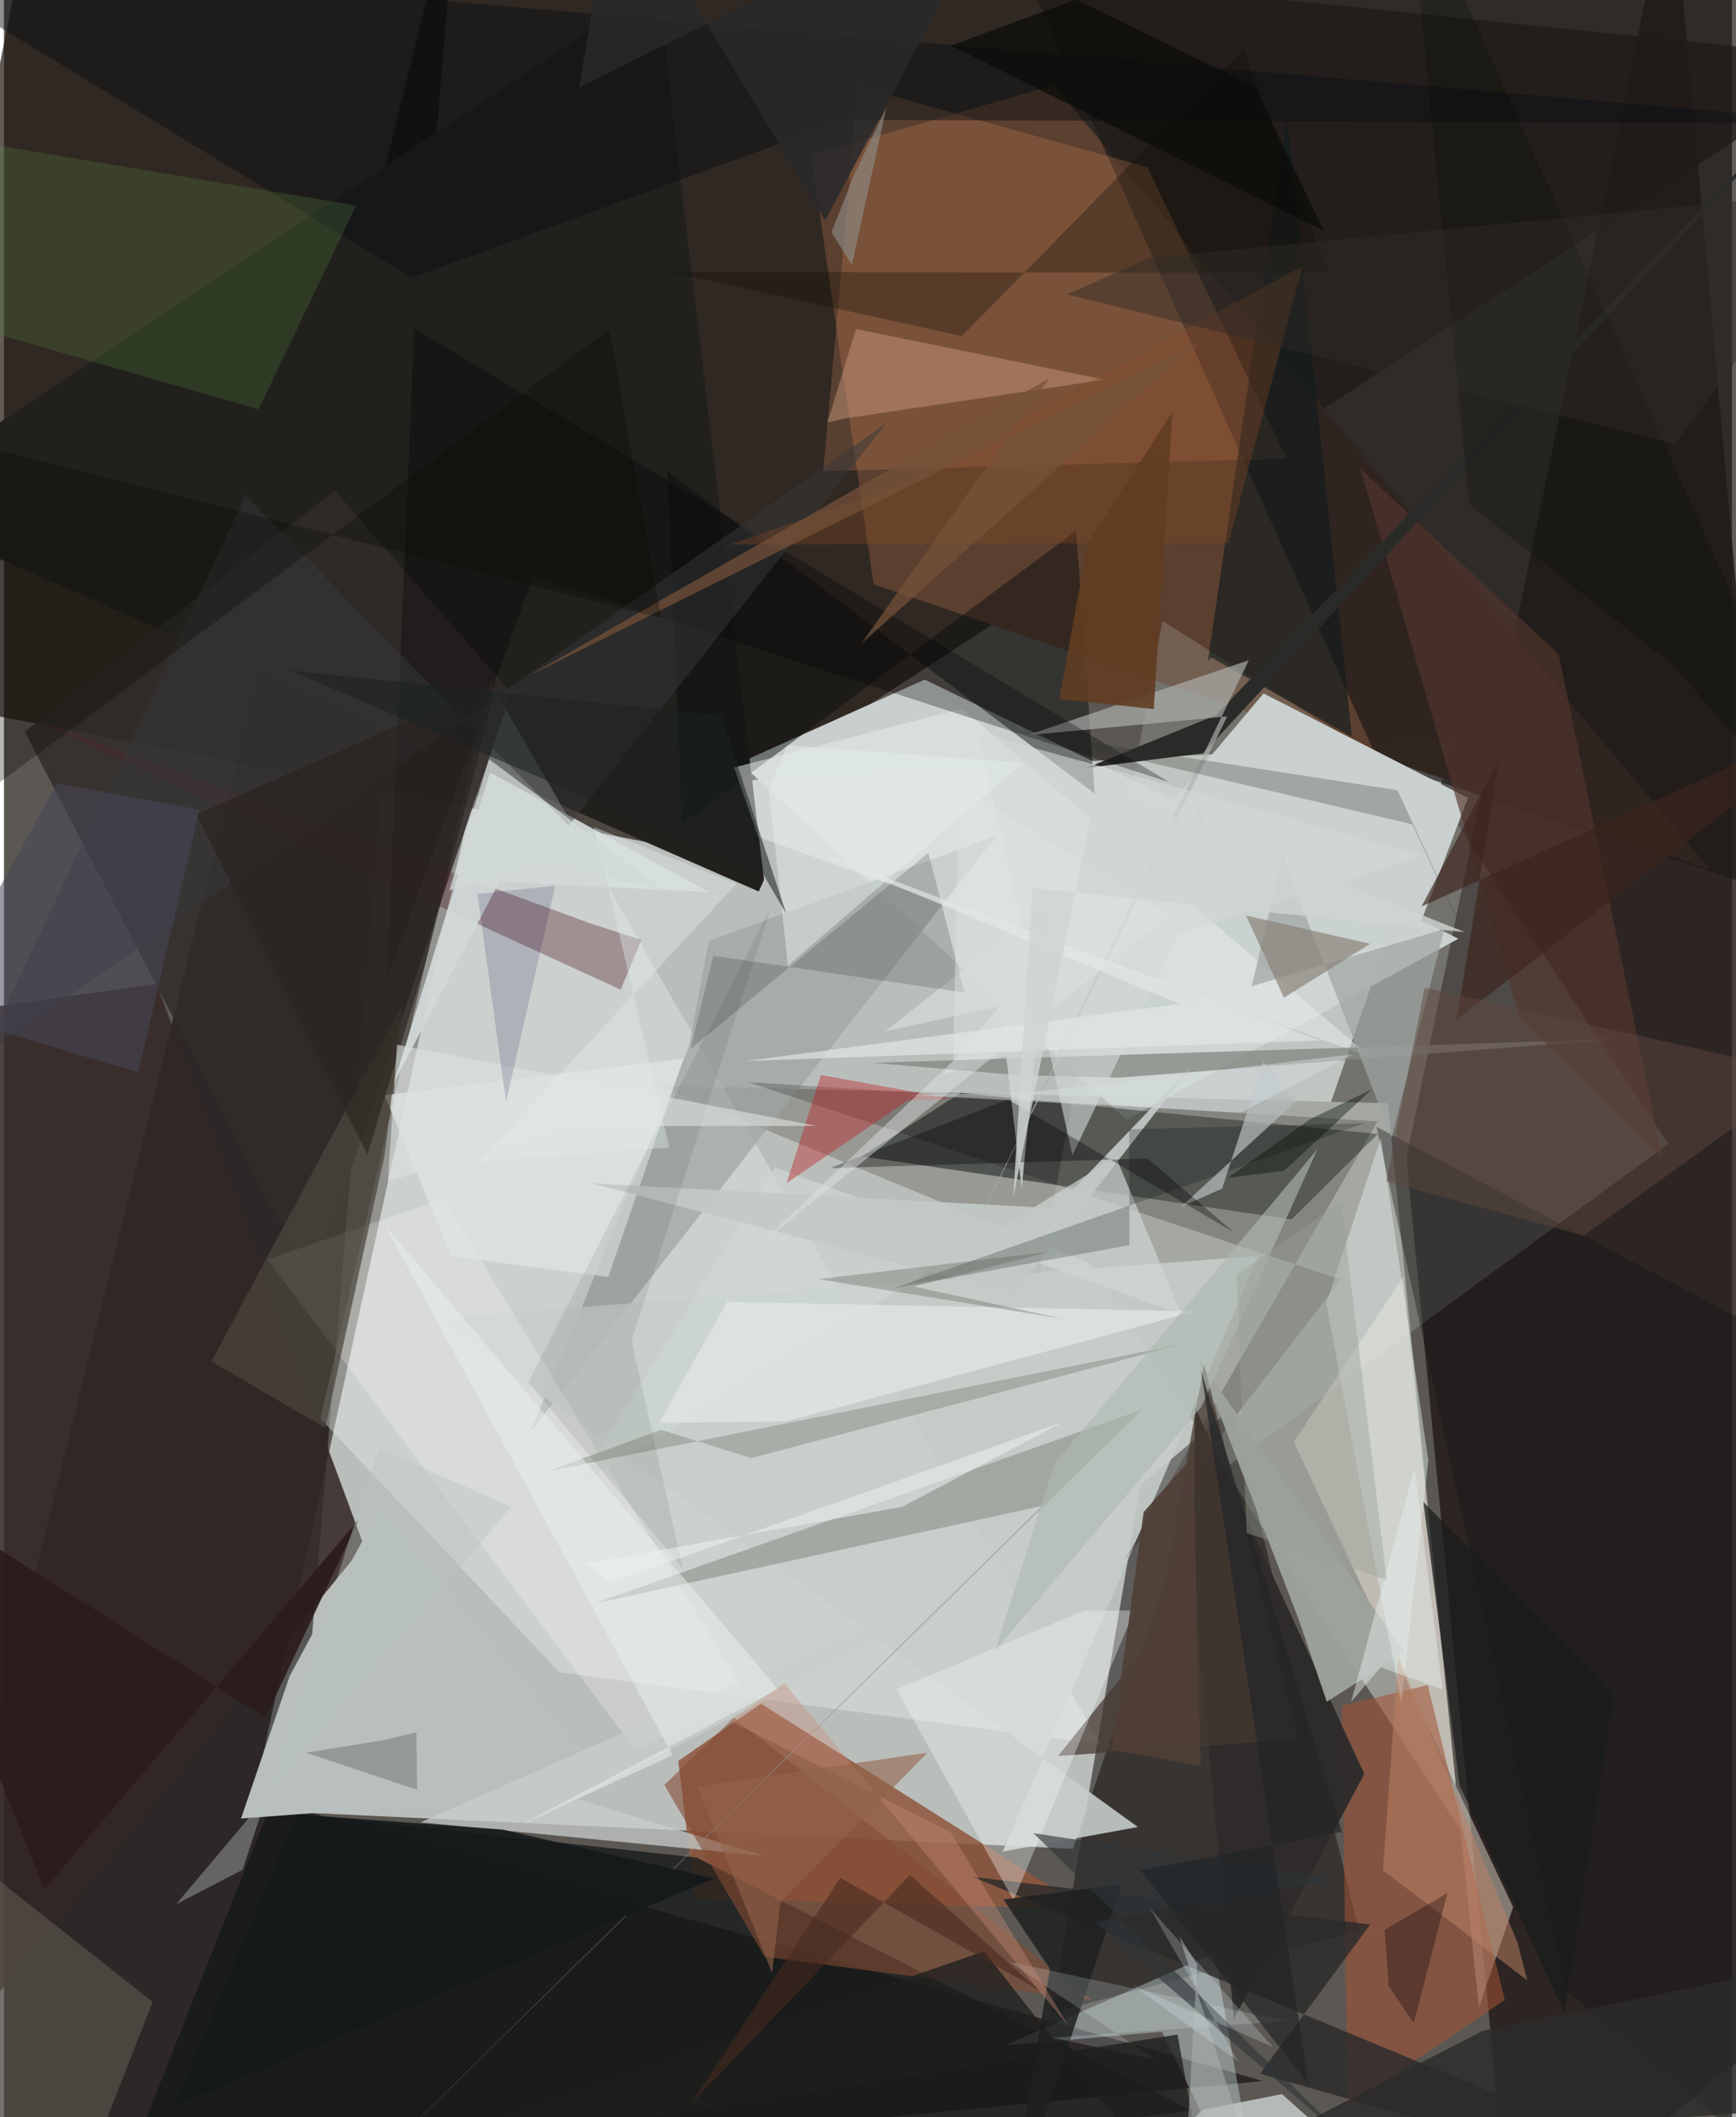 <svg xmlns="http://www.w3.org/2000/svg" width="228" height="278" viewBox="0 0 836 1024"><path fill="#5b5752" d="M0 0h836v1024H0z"/><path fill="#f7fffd" fill-opacity=".612" d="M226.5 385.08L119.443 875.507l397.665 18.678L702.449 358.11z"/><path fill="#1f150d" fill-opacity=".698" d="M-62 334.92L16.388-62 898 28.565 315.267 408.162z"/><path fill="#251d1a" fill-opacity=".847" d="M729.092 1086L898 949.185 806.752-62 678.448 560.112z"/><path fill="#060103" fill-opacity=".537" d="M-62 1070.753L219.847-62l-77.751 936.945 467.102 131.578z"/><path fill="#999994" d="M669.463 533.553l-352.912-8.495 208.627 85.944 179.318 273.826z"/><path fill="#5c4030" fill-opacity=".996" d="M390.548 75.046L507.89 41.22l317.514 379.456-404.712-138.04z"/><path fill="#cdd3d2" fill-opacity=".969" d="M356.09 368.882l89.352-40.193 258.19 125.325-160.601 87.562z"/><path fill="#1e1a18" fill-opacity=".71" d="M664.936 368.417L898 445.527V-57.888L472.363-62z"/><path fill="#221e1d" fill-opacity=".604" d="M549.775 718.243l44.36-37.24 61.308 252.87-148.412 39.708z"/><path fill="#21201d" d="M367.69 425.537l-2.541 5.66L-62 244.11 316.149-6.968z"/><path fill="#181f1e" fill-opacity=".561" d="M462.75 528.618l-47.811 30.68 207.937 30.527 41.738-41.344z"/><path fill="#e8efed" fill-opacity=".392" d="M268.777 808.845l261.776 34.78-295.285-513.81L153.073 686.1z"/><path fill="#8e563e" fill-opacity=".851" d="M366.183 824.008l-39.955 27.7 7.982 66.4 189.568 5.361z"/><path fill="#dae3dc" fill-opacity=".196" d="M694.058 384.814l-133.566-84.53-94.136 500.76L805.062 553.32z"/><path fill="#342825" fill-opacity=".867" d="M-62 1036.704V494.945l135.904-19.018 100.208 271.65z"/><path fill="#f4ebe0" fill-opacity=".431" d="M676.962 617.439l36.563 353.55 16.567-48.55-106.101-224.952z"/><path fill="#131617" fill-opacity=".737" d="M44.41 1086l530.478-65.135-239.543-122.342L127.94 875.7z"/><path fill="#b8bfbe" d="M294.161 866.11L182.048 729.185l-43.86 81.554-23.494 68.812z"/><path fill="#312c2a" fill-opacity=".851" d="M245.323 335.024l-96.149 286.71-139.07-267.79 149.904-116.657z"/><path fill="#f89e69" fill-opacity=".204" d="M413.21 41.707l140.01 39.228 67.288 140.942-224.18 5.99z"/><path fill="#cad1d0" fill-opacity=".988" d="M609.374 335.385l98.85 50.54-24.952 65.878-229.512 68.046z"/><path fill="#e4f9ff" fill-opacity=".349" d="M560.164 982.646l-75.917 6.671 101.319-44.658L610.68 1086z"/><path fill="#0a0e0d" fill-opacity=".471" d="M320.99 228.065l206.664 155.76-8.907-127.152-190.732 142.03z"/><path fill="#9da5a2" fill-opacity=".722" d="M480.129 404.218L254.694 692.553l76.7-186.387 9.574-51.076z"/><path fill="#c6cdca" fill-opacity=".886" d="M208.278 637.61l398.528-30.188-123.64 288.1 65.405-11.855z"/><path fill="#120500" fill-opacity=".212" d="M541.888 754.942l122.614-212.547-304.421-18.972 286.687 95.473z"/><path fill="#a05334" fill-opacity=".561" d="M647.243 824.98l41.553-9.987 37.227 152.333-76.065 51.346z"/><path fill="#54222a" fill-opacity=".369" d="M298.357 478.686l10.012-24.028-25.669-8.391-271.52-99.615z"/><path fill="#2d2a2b" fill-opacity=".831" d="M468.76 907.786L898 1086l-290.304-83.056 53.273-72.156z"/><path fill="#111b1d" fill-opacity=".631" d="M620.797 56.975l31.24 299.25-68.147-38.282-1.48 2.027z"/><path fill="#d1d8d7" fill-opacity=".933" d="M340.935 431.422l-101.248-4.91-51.113 97.356 46.588-150.28z"/><path fill="#fff" fill-opacity=".227" d="M212.594 579.84l147.598 241.437-54.797 25.076-178.008-237.249z"/><path fill="#cfd6d3" fill-opacity=".686" d="M373.057 564.717l196.506 70.96-31.565-76.03-261.23 159.679z"/><path fill="#090e14" fill-opacity=".459" d="M197.259 134.341l209.444-76.34L898 59.787-62-23.314z"/><path fill="#c8cecc" fill-opacity=".753" d="M276.761 870.083l276.467-144.07-351.612 155.351 166.096 16.287z"/><path fill="#2e2c2b" fill-opacity=".969" d="M658.082 857.954l-63.067 118.615-19.865-214.616 1.084-81.301z"/><path fill="#e6edec" fill-opacity=".525" d="M463.466 342.783L353.26 371.195l11.635 33.668L661.41 511.41z"/><path fill="#838781" fill-opacity=".761" d="M782.39 502.462l-362.257 11.594 70.042 5.912 48.845 1.283z"/><path fill="#53362d" fill-opacity=".655" d="M752.17 316.531l50.043 243.378-69.008-67.618-76.94-265.541z"/><path fill="#598b40" fill-opacity=".247" d="M170.391 99.375l-47.226 98.565L-62 144.768l45.213-76.69z"/><path fill="#716f63" fill-opacity=".408" d="M-62 1086h87.716l46.249-117.753L-62 862.545z"/><path fill="#121415" fill-opacity=".376" d="M755.993 962.825l83.607 70.65L898 668.324 664.02 545z"/><path fill="#9fa6a3" fill-opacity=".718" d="M696.826 449.315l-25.47 101.073-52.793-136.1-14.951 62.69z"/><path fill="#9da39b" fill-opacity=".953" d="M578.058 657.763l99.616 141.336-37.722 23.951-13.593-39.738z"/><path fill="#844b34" fill-opacity=".588" d="M353.146 830.807l-33.674 32.504 48.444 83.064 158.482 21.034z"/><path fill="#2a2b29" d="M580.159 364.274l-56.562 7.184 62.662-25.538L898 20.998z"/><path fill="#e0eae8" fill-opacity=".475" d="M675.997 823.814l-36.313-193.462 26.412-79.763 22.976 155.796z"/><path fill="#939791" fill-opacity=".686" d="M138.472 1086l412.06-404.176-265.076 93.774 216.886-47.27z"/><path fill="#c0c6c5" fill-opacity=".882" d="M579.49 1020.499l38.768-7.665 53.74 47.897L521.228 1086z"/><path fill="#463932" fill-opacity=".729" d="M509.955 849.306l47.005-58.658 23.604-130.726 45.783 181.37z"/><path fill="#adb1ad" fill-opacity=".675" d="M602.253 319.314l-107.255 36.311 96.823-9.159-130.885 265.937z"/><path fill="#020304" fill-opacity=".298" d="M563.877 378.386L198.486 158.783l-13.304 315.284 70.9-195.365z"/><path fill="#838a7f" fill-opacity=".467" d="M317.859 691.553L262.91 711.63l309.33-62.054-210.7 55.63z"/><path fill="#f1f5f5" fill-opacity=".365" d="M522.413 779.023l-90.554 38.06 56.564 102.037L546.87 778.9z"/><path fill="#dea98b" fill-opacity=".392" d="M412.211 159.154l-13.862 45.18 9.272-2.077 124.837-18.623z"/><path fill="#dee4e1" fill-opacity=".792" d="M216.375 607.619l-32.29-77.92 144.758-17.703-36.528 105.673z"/><path fill="#ced5d4" fill-opacity=".824" d="M482.02 486.646l10.327 88.14 13.636-138.93-79.645 62.942z"/><path fill="#191d1d" fill-opacity=".184" d="M447.22 412.446l17.38 67.6-121.46-17.754-11.05 45.06z"/><path fill="#b92324" fill-opacity=".42" d="M458.32 531.437l-21.15.783-58.558 40.014 16.6-52.279z"/><path fill="#37383a" fill-opacity=".498" d="M273.24 399.397L116.886 239.754l-127.899 272.13 437.74-307.026z"/><path fill="#1e2020" fill-opacity=".847" d="M540.85 911.363l-57.293 7.361 22.437 33.523-21.086 127.061z"/><path fill="#120f06" fill-opacity=".318" d="M599.67 23.757l-136.235 138.81-141.383-31.087 318.967.54z"/><path fill="#4b453d" fill-opacity=".729" d="M184.17 558.534l-28.754 132.033-55.047-32.036 92.541-173.206z"/><path fill="#dfe5e3" fill-opacity=".812" d="M349.815 629.688l-32.903 58.568 61.691-.827 197.771-53.21z"/><path fill="#191b1b" fill-opacity=".741" d="M686.686 726.486l17.442 136.702 50.783 110.388 23.874-154.038z"/><path fill="#d2d9d7" fill-opacity=".6" d="M516.893 558.686l51.292-106.822 118.472-38.087-215.025-59.369z"/><path fill="#272f29" fill-opacity=".263" d="M725.447 492.796l-51.287-110.58-183.601-28.48 190.71 44.951z"/><path fill="#844923" fill-opacity=".353" d="M433.481 234.766l194.757-106.13-35.83 133.974-241.22.818z"/><path fill="#eafaff" fill-opacity=".18" d="M557.543 996.29l-50.313-10.738 113.528-8.001-134.527-28.71z"/><path fill="#c2c9c6" fill-opacity=".925" d="M488.95 625.743L284.47 572.37l224.022 12.02 65.969-68.637z"/><path fill="#010d08" fill-opacity=".216" d="M430.377 623.066l114.067-20.818-.066-56.089 113.722-2.858z"/><path fill="#b4bdbd" fill-opacity=".71" d="M569.365 583.749l19.947-8.874 19.98-61.265 15.638 19.208z"/><path fill="#34302b" fill-opacity=".271" d="M183.534 841.683l-37.398 6.027 53.72 17.936-.36-27.725z"/><path fill="#bb8264" fill-opacity=".518" d="M667.098 904.597l69.823 53.229-4.733-18.373-57.602-138.194z"/><path fill="#1e1e1d" fill-opacity=".773" d="M474.137 943.78L585.918 1086l-18.19-101.962-384.074 60.115z"/><path fill="#181e03" fill-opacity=".086" d="M328.479 758.802l-74.785-90.357 117.307-229.262-67.394 209.403z"/><path fill="#8b847c" fill-opacity=".706" d="M660.926 456.475l-41.71 26.073-152.842-330.285 134.358 290.504z"/><path fill="#2e3437" fill-opacity=".616" d="M527.442 929.584l130.665 113.293-160.076-156.233 148.703 22.338z"/><path fill-opacity=".337" d="M595.015 596.033l-109.337-64.245-86.062 33.221 153.582-4.705z"/><path fill="#dee3e2" fill-opacity=".463" d="M364.236 603.085l199.412-160.379-101.914-62.866-2.439 133.095z"/><path fill="#3c241d" fill-opacity=".647" d="M685.83 438.416l37.664-71.712-20.743 126.528L898 342.192z"/><path fill="#2c1d1c" fill-opacity=".922" d="M-62 711.415l188.492 119.387 45.06-95.787L19.52 913.836z"/><path fill="#e9eeec" fill-opacity=".537" d="M374.485 817.039L184.537 593.006 323.46 848.917l-74.319 34.184z"/><path fill="#bac3bf" fill-opacity=".396" d="M181.37 700.52l64 28.283L83.26 921.04l32.25-16.751z"/><path fill="#90908d" fill-opacity=".6" d="M400.285 112.376l9.917 15.68L426.96 51.71l-15.672 32.939z"/><path fill="#adb4b2" fill-opacity=".518" d="M616.5 1086l-43.865-56.316 4.596-79.556-8.694-13.749z"/><path fill="#2c2c2a" fill-opacity=".831" d="M715.494 982.21l182.239-37.57.267 73.199-293.061 21.302z"/><path fill="#e4ebeb" fill-opacity=".51" d="M379.258 467.051l-9.167-85.148 8.883-21.458 114.018 8.485z"/><path fill="#29221f" fill-opacity=".616" d="M93.05 393.942l82.78 164.396 27.722-91.285 35.293-137.62z"/><path fill="#afb8b2" fill-opacity=".62" d="M479.525 798.375l99.808-118.086 56.183-124.609L508.16 707.993z"/><path fill="#5f4840" fill-opacity=".482" d="M764.19 597.624l-95.424-26.295 18.532-93.645 185.518 41.605z"/><path fill="#e7f0ed" fill-opacity=".455" d="M682.372 709.927l-30.696 113.28 14.352-16.81 29.905 10.67z"/><path fill="#dce1e0" fill-opacity=".612" d="M272.8 544.662l-87.09 26.749 4.461-66.122 202.86 39.273z"/><path fill="#e8f9ff" fill-opacity=".22" d="M545.977 960.23l51.113 36.739-42.737-74.146 59.55 67.278z"/><path fill="#494758" fill-opacity=".545" d="M64.97 518.605l-99.89-29.574 60.558-110.15 68.99 12.739z"/><path fill="#000904" fill-opacity=".243" d="M898 425.37l-90.775-103.69-98.288-77.722L678.865-62z"/><path fill="#603d21" fill-opacity=".906" d="M556.256 342.94l9.002-143.698-41.06 63.64-13.623 75.214z"/><path fill="#1c2124" fill-opacity=".553" d="M366.977 422.333l-228.344-98.002 208.305 21.748 31.594 96.015z"/><path fill="#e3e9e8" fill-opacity=".643" d="M380.913 407.326l187.805 78.219-209.817 27.632 277.801-9.946z"/><path fill="#ced5d3" fill-opacity=".804" d="M706.684 450.832l-209.222-21.22-9.21 149.684 40.455-199.052z"/><path fill="#755239" fill-opacity=".718" d="M578.328 165.277L252.822 327.44l252.863-144.49-90.95 128.38z"/><path fill="#302d27" fill-opacity=".463" d="M514.237 142.445l294.59 72.303L898 91.538l-343.663 33.157z"/><path fill="#090803" fill-opacity=".294" d="M292.875 159.225l25.128 139.748-352.54-89.354-2.798 194.938z"/><path fill="#222528" fill-opacity=".69" d="M579.038 662.583l68.194 223.384-97.402 18.618 81.258 103.472z"/><path fill="#080009" fill-opacity=".318" d="M667.899 933.371l30.416-17.762-16.319 62.968-12.06-18.041z"/><path fill="#29292c" fill-opacity=".859" d="M278.307 42.401L295.536-62 397.29 106.66 486.643-62z"/><path fill="#0a0b09" fill-opacity=".725" d="M605.2 42.026L518.604-.236l-60.437 22.293 180.45 89.678z"/><path fill="#e2eceb" fill-opacity=".4" d="M354.396 427.45l-68.912-27.405 36.385 154.986-92.468 7.024z"/><path fill="#09043d" fill-opacity=".153" d="M229.035 432.329l37.652-3.93-23.775 104.73-12.141-88.35z"/><path fill="#ebefee" fill-opacity=".561" d="M281.071 756.285l153.327-27.43 77.862-41.021-218.476 77.529z"/><path fill="#4f3f37" fill-opacity=".929" d="M535.64 846.302l43.246 7.825-3.608-149.993-23.925 27.22z"/><path fill="#c98d76" fill-opacity=".38" d="M351.09 832.199l26.468-18.102L515.19 980.138l-57.227-93.953z"/><path fill="#5d6455" fill-opacity=".337" d="M393.984 618.667l112.02-13.233-65.785 16.832 72.508 15.683z"/><path fill="#020d01" fill-opacity=".392" d="M661.755 526.896l-42.42 39.35-27.324 3.436 40.011-28.431z"/><path fill="#98a197" fill-opacity=".412" d="M601.132 741.44l67.777 22.723-22.016-182.928-50.497 35.282z"/><path fill="#d4dedf" fill-opacity=".471" d="M652.632 509.898l-54.497 28.323-159.87-8.686 56.415-.965z"/><path fill="#d2dad9" fill-opacity=".725" d="M215.402 430.7l19.268-63.506 86.044 64.176-58.201-14.326z"/><path fill="#15191a" fill-opacity=".89" d="M241.09 884.884l102.617 23.665-261.293 110.184 59.474-141.166z"/><path fill="#462a20" fill-opacity=".588" d="M332.208 1017.776l72.428-109.494 96.01 54.226-62.356-55.618z"/><path fill="#93644a" fill-opacity=".596" d="M335.43 864.084l36.216 90.24 3.891-34.197 71.286-72.452z"/></svg>